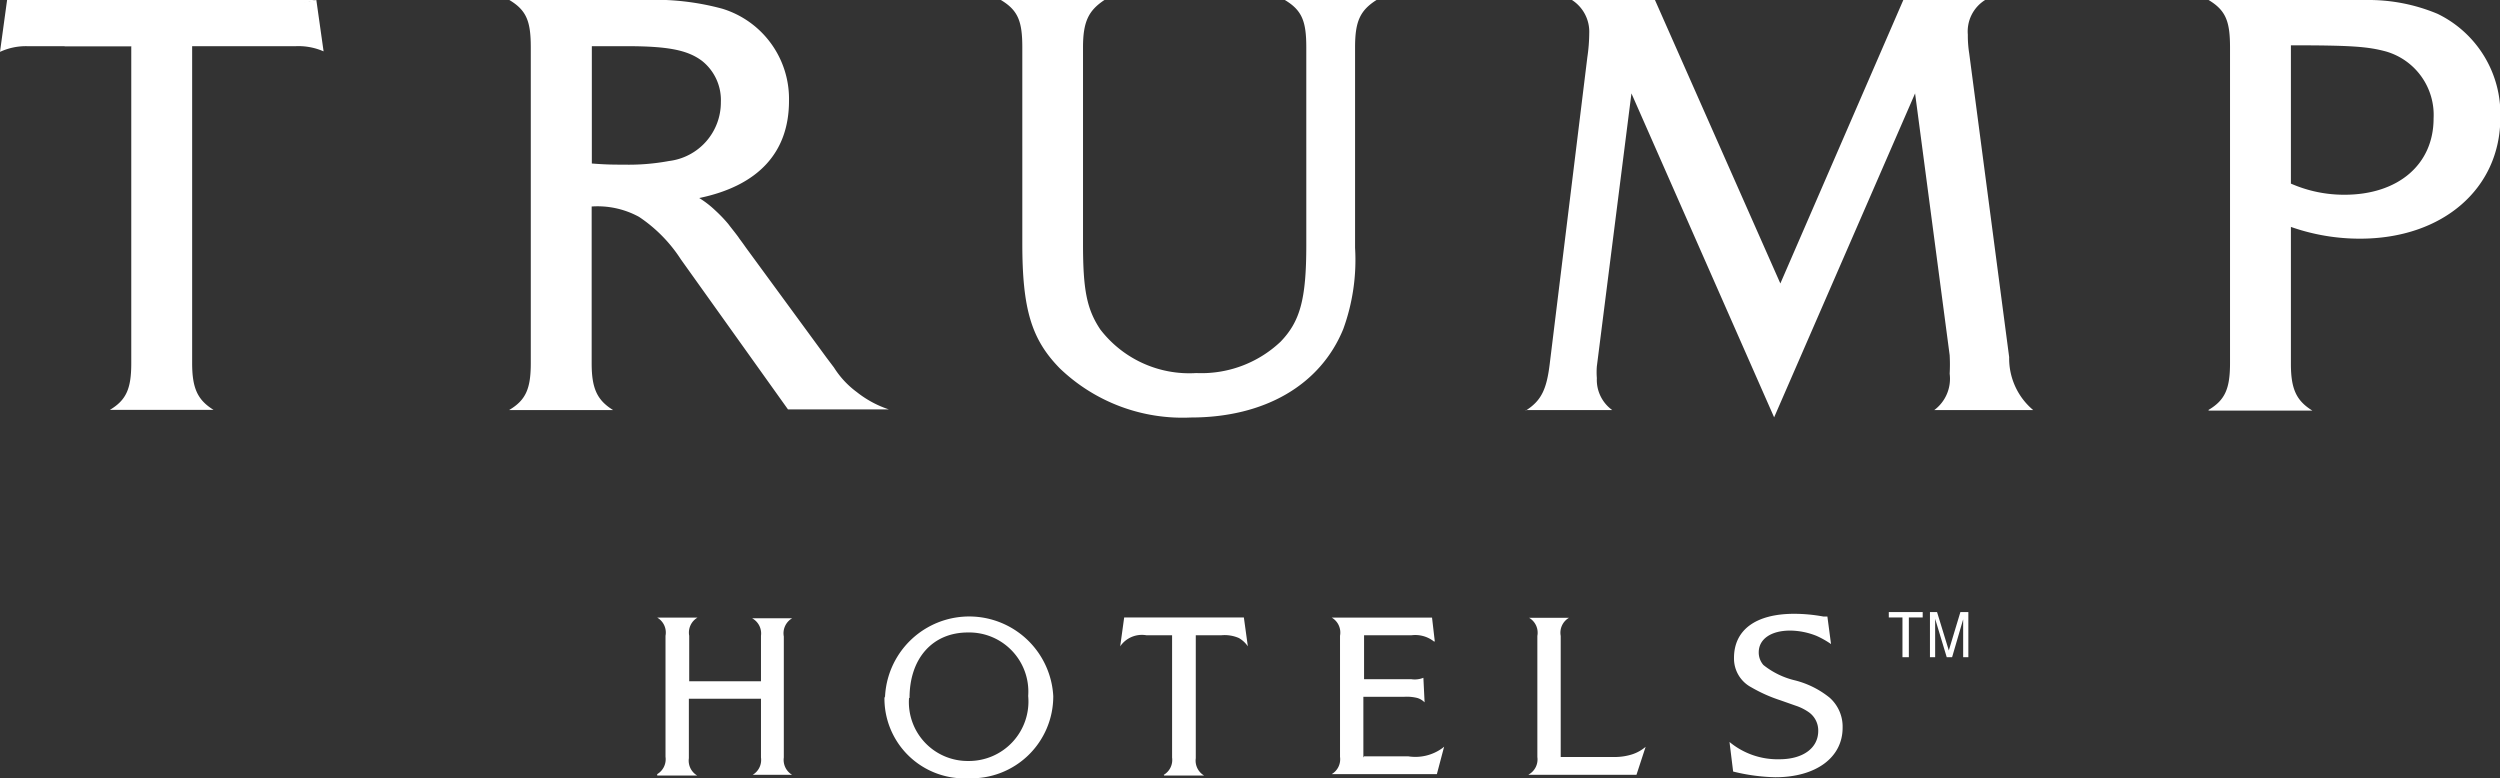 <svg class="svg-logo" xmlns="http://www.w3.org/2000/svg" width="144.55" height="45" viewBox="0 0 144.55 45" aria-labelledby="svg-logo-title" role="img"><rect x="0" y="0" width="144.55" height="45" fill="#333333" stroke="none"/><title id="svg-logo-title">Trump Hotel Collection</title><path d="M109.25,35.39h1.92V35.7h-0.8V38H110V35.7h-0.79V35.39Zm2.33,0H112l0.68,2.22,0.67-2.22h0.46V38h-0.3V35.81L112.87,38h-0.31l-0.67-2.22V38h-0.3V35.39Z" fill="#FFFFFF"/><path d="M38,44.84h2.31a1,1,0,0,1-.48-1V40.4H44V43.8a1,1,0,0,1-.48,1H45.8a1,1,0,0,1-.48-1v-7a1,1,0,0,1,.48-1.05H43.49A1,1,0,0,1,44,36.76v2.63H39.85V36.76a1,1,0,0,1,.48-1.05H38a1,1,0,0,1,.48,1.05v7a1,1,0,0,1-.48,1m13.14-4.49A4.62,4.62,0,0,0,56,45a4.74,4.74,0,0,0,4.9-4.75,4.87,4.87,0,0,0-9.73.1m1.42,0c0-2.29,1.34-3.78,3.37-3.78a3.42,3.42,0,0,1,3.49,3.67A3.44,3.44,0,0,1,56,44a3.4,3.4,0,0,1-3.44-3.64m14.75,4.48h2.31a1,1,0,0,1-.48-1V36.73h1.49a2.06,2.06,0,0,1,1,.16,1.58,1.58,0,0,1,.52.48l-0.23-1.67H65l-0.23,1.67a1.52,1.52,0,0,1,1.51-.64h1.49V43.8a1,1,0,0,1-.48,1m11.54-1V40.29h2.34a2.5,2.5,0,0,1,.79.07,1,1,0,0,1,.41.25l-0.07-1.42a1.34,1.34,0,0,1-.71.08H78.87V36.73h2.75a1.74,1.74,0,0,1,1.29.36l0.05,0L82.8,35.71H77a1,1,0,0,1,.48,1.05v7a1,1,0,0,1-.48,1h6.08l0.42-1.59-0.08.07a2.65,2.65,0,0,1-2,.49H78.87Zm9.54,1h6.25l0.53-1.62a2.28,2.28,0,0,1-.79.44,3.34,3.34,0,0,1-1,.15H90.24v-7a1,1,0,0,1,.48-1.05H88.41a1,1,0,0,1,.48,1.05v7a1,1,0,0,1-.48,1m11.8-.16a11,11,0,0,0,2.44.33c2.35,0,3.89-1.14,3.89-2.86a2.24,2.24,0,0,0-.75-1.74,5.21,5.21,0,0,0-2-1,4.62,4.62,0,0,1-1.83-.89,1.1,1.1,0,0,1-.27-0.73c0-.77.71-1.26,1.82-1.26a4.2,4.2,0,0,1,1.53.31,5.17,5.17,0,0,1,.83.47l-0.21-1.59-0.22,0a9.37,9.37,0,0,0-1.7-.16c-2.22,0-3.48.93-3.48,2.55a1.88,1.88,0,0,0,1,1.7,8.7,8.7,0,0,0,1.68.75l0.88,0.31a2.94,2.94,0,0,1,.75.37,1.29,1.29,0,0,1,.56,1.09c0,1-.89,1.64-2.24,1.64a4.35,4.35,0,0,1-2.89-1Z" fill="#FFFFFF"/><path d="M3.71,2.67H7.59V21c0,1.46-.28,2.13-1.24,2.7h6c-0.92-.57-1.24-1.24-1.24-2.7V2.67h6a3.62,3.62,0,0,1,1.6.3L18.29,0M29.45,23.71h6c-0.92-.57-1.24-1.24-1.24-2.7V11.94a5,5,0,0,1,2.74.6A8.49,8.49,0,0,1,39.37,15l6.19,8.67h5.83a6,6,0,0,1-1.85-1,5.21,5.21,0,0,1-1.32-1.42l-0.43-.57-4.66-6.36c-0.25-.36-0.39-0.53-0.43-0.6-0.18-.25-0.39-0.5-0.6-0.78a8.39,8.39,0,0,0-.75-0.78,5.61,5.61,0,0,0-.92-0.71c3.41-.71,5.19-2.63,5.19-5.62A5.45,5.45,0,0,0,41.75.5,14.91,14.91,0,0,0,37.24,0c-0.92,0-1.6,0-2,0H29.45c1,0.6,1.24,1.24,1.24,2.74V21c0,1.46-.28,2.13-1.24,2.7M34.22,9.46V2.67c1,0,1.46,0,2,0,2.35,0,3.52.21,4.37,0.85A2.89,2.89,0,0,1,41.68,5.9a3.41,3.41,0,0,1-3,3.41,12.79,12.79,0,0,1-2.63.21c-0.57,0-1,0-1.88-.07M57.87,0c1,0.6,1.24,1.24,1.24,2.74V14.08c0,3.8.53,5.55,2.17,7.22a10.24,10.24,0,0,0,7.57,2.84c4.27,0,7.5-1.88,8.82-5.12a11.69,11.69,0,0,0,.68-4.69V2.74c0-1.49.28-2.13,1.24-2.74h-5.3c1,0.6,1.24,1.24,1.24,2.74V14.18c0,3.13-.36,4.41-1.49,5.58a6.66,6.66,0,0,1-4.87,1.81,6.49,6.49,0,0,1-5.55-2.52c-0.78-1.17-1-2.28-1-4.94V2.74c0-1.49.32-2.13,1.24-2.74h-6ZM88.22,23.71h5a2.15,2.15,0,0,1-.89-1.85,4.08,4.08,0,0,1,0-.68l2-15.78,8.25,18.73L110.73,5.4l2,15.14a10,10,0,0,1,0,1.07,2.26,2.26,0,0,1-.89,2.1h5.72a3.89,3.89,0,0,1-1.39-3.06L113.86,3.09A6.56,6.56,0,0,1,113.78,2a2.14,2.14,0,0,1,1-2h-4.73l-7.11,16.39L95.69,0h-4.8a2.18,2.18,0,0,1,1,1.92,9.85,9.85,0,0,1-.11,1.39L89.61,21c-0.18,1.53-.5,2.17-1.39,2.74m39.48,0h6c-0.92-.57-1.24-1.24-1.24-2.7V13.12a12,12,0,0,0,4,.68c4.76,0,8.11-2.88,8.11-7a6.44,6.44,0,0,0-3.63-6A10.3,10.3,0,0,0,136.87,0c-0.28,0-.85,0-1.71,0H127.7c1,0.6,1.24,1.24,1.24,2.74V21c0,1.46-.28,2.13-1.24,2.7m4.76-13.08v-8c3.48,0,4.44.07,5.51,0.36a3.82,3.82,0,0,1,2.74,3.87c0,2.67-2.06,4.41-5.15,4.41a7.64,7.64,0,0,1-3.09-.64" fill="#FFFFFF"/><path d="M7.57,2.67h-6A3.55,3.55,0,0,0,0,3L0.41,0H18.29" fill="#FFFFFF"/></svg>